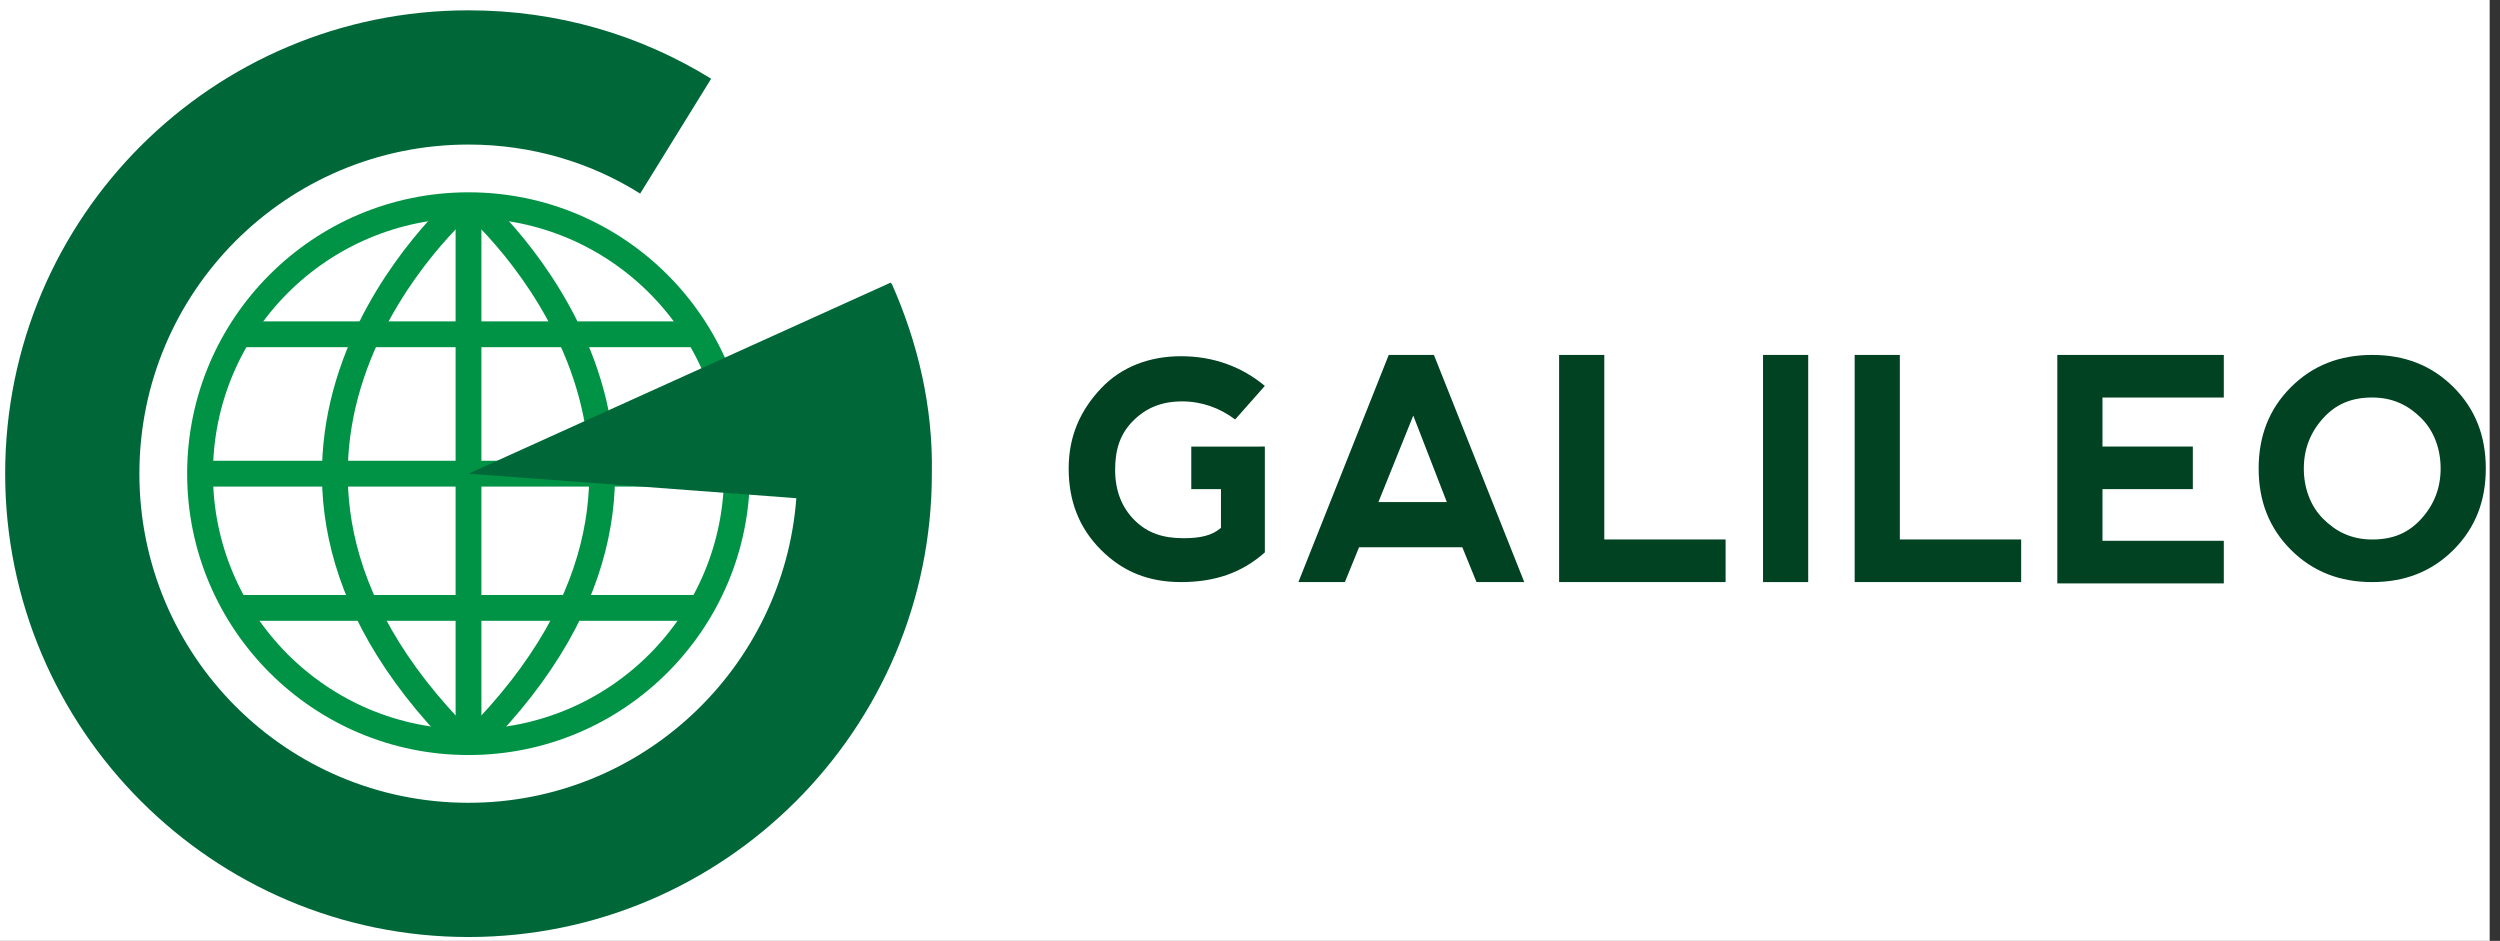 <?xml version="1.0" encoding="utf-8"?>
<!-- Generator: Adobe Illustrator 18.0.0, SVG Export Plug-In . SVG Version: 6.00 Build 0)  -->
<!DOCTYPE svg PUBLIC "-//W3C//DTD SVG 1.1//EN" "http://www.w3.org/Graphics/SVG/1.1/DTD/svg11.dtd">
<svg version="1.1" xmlns="http://www.w3.org/2000/svg" xmlns:xlink="http://www.w3.org/1999/xlink" x="0px" y="0px"
	 viewBox="0 0 193.7 72.9" enable-background="new 0 0 193.7 72.9" xml:space="preserve">
<rect x="0" y="0" width="193.7" height="72.9" fill="#333333" stroke="none"/>
<g id="Layer_4">
	<rect x="0" y="0" fill="#FFFFFF" width="192.9" height="72.9"/>
</g>
<g id="Layer_5">
</g>
<g id="Layer_1">
	<circle fill="none" stroke="#009345" stroke-width="2" stroke-miterlimit="10" cx="36.3" cy="36.7" r="20.8"/>
	<line fill="#FFFFFF" stroke="#009345" stroke-width="2" stroke-miterlimit="10" x1="15.5" y1="36.7" x2="56.9" y2="36.7"/>
	<line fill="#FFFFFF" stroke="#009345" stroke-width="2" stroke-miterlimit="10" x1="18.5" y1="25.9" x2="54.1" y2="25.9"/>
	<line fill="#FFFFFF" stroke="#009345" stroke-width="2" stroke-miterlimit="10" x1="18.5" y1="47.1" x2="54.1" y2="47.1"/>
	<path fill="none" stroke="#009345" stroke-width="2" stroke-miterlimit="10" d="M35.9,15.8c0,0-22.4,19.3,0,41.7"/>
	<path fill="none" stroke="#009345" stroke-width="2" stroke-miterlimit="10" d="M36.7,15.8c0,0,22.4,19.3,0,41.7"/>
	<line fill="#FFFFFF" stroke="#009345" stroke-width="2" stroke-miterlimit="10" x1="36.3" y1="57.5" x2="36.3" y2="15.8"/>
</g>
<g id="Layer_2">
	<path fill="#006838" d="M69.1,22L69.1,22l-0.1-0.1L36.3,36.7l25.4,1.9c-1,13.2-12,23.6-25.4,23.6c-14.1,0-25.5-11.4-25.5-25.5
		c0-14.1,11.4-25.5,25.5-25.5c4.9,0,9.5,1.4,13.3,3.8l5.5-8.9c-5.5-3.4-11.9-5.3-18.8-5.3C16.5,0.8,0.4,16.8,0.4,36.7
		c0,19.8,16.1,35.9,35.9,35.9c19.8,0,35.9-16.1,35.9-35.9C72.3,31.5,71.1,26.5,69.1,22z"/>
</g>
<g id="Layer_3">
	<g>
		<path fill="#004221" d="M85.3,42.6c-1.7-1.7-2.5-3.8-2.5-6.3c0-2.5,0.9-4.5,2.5-6.2s3.8-2.5,6.2-2.5c2.5,0,4.7,0.8,6.5,2.3
			l-2.3,2.6c-1.2-0.9-2.6-1.4-4.1-1.4c-1.6,0-2.8,0.5-3.8,1.5s-1.4,2.2-1.4,3.8c0,1.6,0.5,2.9,1.5,3.9s2.2,1.4,3.8,1.4
			c1.3,0,2.2-0.2,2.9-0.8v-3l-2.3,0v-3.3H98v8.2c-1.8,1.6-3.9,2.3-6.5,2.3C89,45.1,87,44.3,85.3,42.6z"/>
		<path fill="#004221" d="M100.6,45.1l7-17.6h3.5l7,17.6l-3.7,0l-1.1-2.7h-8l-1.1,2.7H100.6z M109.5,32.2l-2.7,6.7h5.3L109.5,32.2z"
			/>
		<path fill="#004221" d="M124.3,27.5v14.3h9.4v3.3h-12.9V27.5H124.3z"/>
		<path fill="#004221" d="M136.6,27.5h3.5v17.6h-3.5V27.5z"/>
		<path fill="#004221" d="M147.2,27.5v14.3h9.4v3.3h-12.9V27.5H147.2z"/>
		<path fill="#004221" d="M159.4,45.1V27.5l12.9,0v3.3h-9.4v3.8h7v3.3h-7v4h9.4v3.3H159.4z"/>
		<path fill="#004221" d="M177.5,42.6c-1.7-1.7-2.5-3.8-2.5-6.3c0-2.5,0.8-4.6,2.5-6.3s3.8-2.5,6.3-2.5c2.5,0,4.6,0.8,6.3,2.5
			s2.5,3.8,2.5,6.3s-0.8,4.6-2.5,6.3s-3.8,2.5-6.3,2.5C181.3,45.1,179.2,44.3,177.5,42.6z M183.8,41.8c1.6,0,2.8-0.5,3.8-1.6
			s1.5-2.4,1.5-3.9s-0.5-2.9-1.5-3.9s-2.2-1.6-3.8-1.6c-1.6,0-2.8,0.5-3.8,1.6s-1.5,2.4-1.5,3.9s0.5,2.9,1.5,3.9
			S182.2,41.8,183.8,41.8z"/>
	</g>
	<g>
	</g>
	<g>
	</g>
	<g>
	</g>
	<g>
	</g>
	<g>
	</g>
	<g>
	</g>
</g>
</svg>
